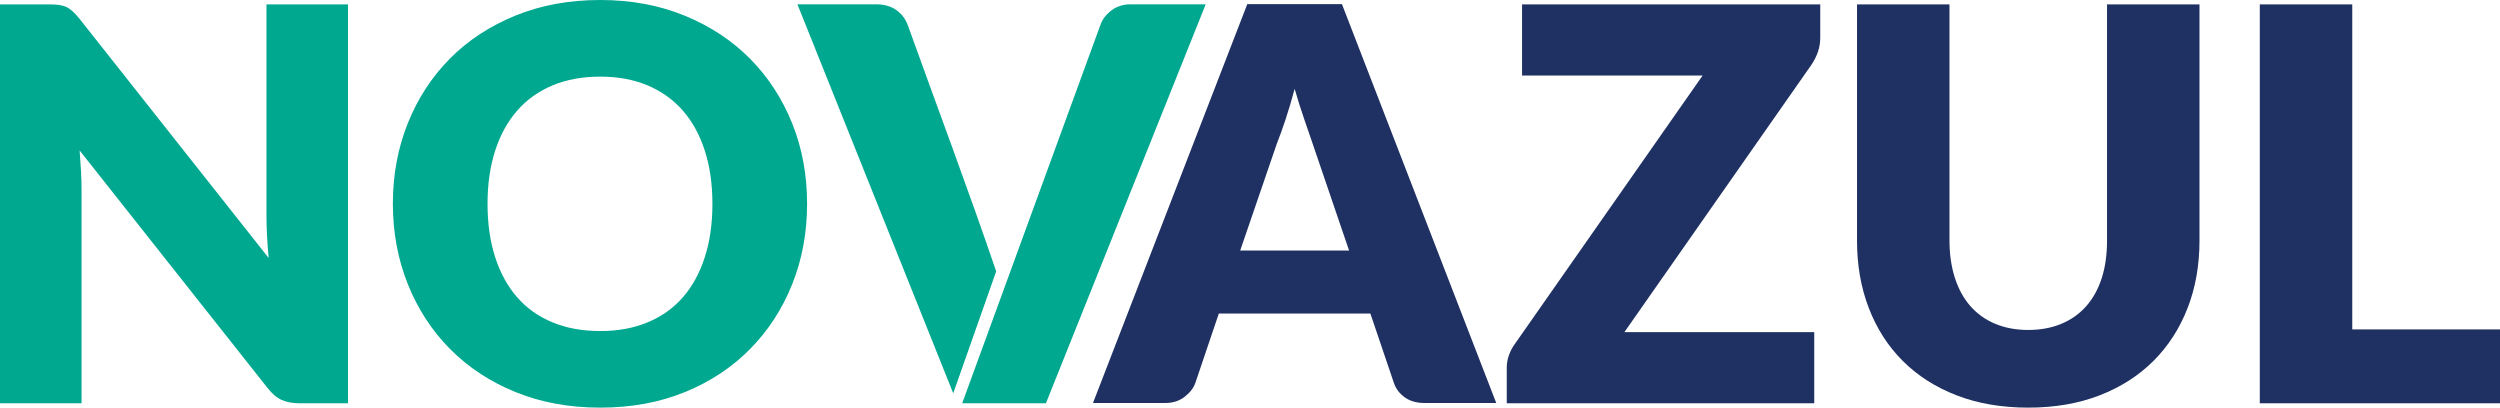<?xml version="1.0" encoding="UTF-8"?>
<svg id="Camada_1" data-name="Camada 1" xmlns="http://www.w3.org/2000/svg" viewBox="0 0 999.37 162.96">
  <defs>
    <style>
      .cls-1 {
        fill: #1f3062;
      }

      .cls-1, .cls-2, .cls-3 {
        stroke-width: 0px;
      }

      .cls-2 {
        fill-rule: evenodd;
      }

      .cls-2, .cls-3 {
        fill: #00a890;
      }
    </style>
  </defs>
  <path class="cls-3" d="M284.79,81.48c0-7.88-1.02-14.98-3.06-21.29-2.04-6.31-4.96-11.63-8.79-16-3.83-4.37-8.53-7.73-14.07-10.06-5.54-2.33-11.85-3.5-18.92-3.5s-13.49,1.17-19.07,3.5c-5.58,2.33-10.28,5.69-14.11,10.06-3.83,4.37-6.78,9.7-8.82,16-2.04,6.31-3.06,13.41-3.06,21.29s1.02,15.06,3.06,21.36c2.04,6.31,4.99,11.67,8.82,16.04,3.83,4.37,8.53,7.69,14.11,9.99,5.58,2.3,11.92,3.46,19.07,3.46s13.38-1.17,18.92-3.46c5.54-2.3,10.24-5.61,14.07-9.99,3.83-4.37,6.75-9.73,8.79-16.04,2.04-6.31,3.06-13.42,3.06-21.36M322.63,81.41c0,11.56-1.97,22.27-5.94,32.19-3.97,9.92-9.59,18.56-16.81,25.88-7.22,7.33-15.89,13.09-26.06,17.24-10.17,4.16-21.47,6.23-33.87,6.23s-23.7-2.08-33.9-6.23c-10.21-4.16-18.92-9.92-26.18-17.24-7.25-7.33-12.87-15.97-16.84-25.88-3.97-9.92-5.98-20.63-5.98-32.19s2-22.24,5.98-32.16c3.97-9.92,9.59-18.52,16.84-25.85,7.25-7.29,15.97-13.01,26.18-17.17,10.21-4.16,21.51-6.23,33.9-6.23s23.7,2.11,33.87,6.31c10.17,4.19,18.85,9.92,26.06,17.21,7.22,7.33,12.83,15.93,16.81,25.85,3.98,9.91,5.94,20.6,5.94,32.04ZM19.47,1.75c1.6,0,2.95.07,4.05.22,1.09.15,2.08.4,2.95.8.87.4,1.71.99,2.52,1.71.8.73,1.71,1.71,2.73,2.95l75.68,95.7c-.29-3.06-.51-6.05-.66-8.93-.15-2.88-.22-5.58-.22-8.13V1.75h32.59v159.46h-19.25c-2.84,0-5.25-.44-7.22-1.31-1.97-.87-3.86-2.48-5.69-4.81L31.83,60.15c.22,2.77.4,5.47.55,8.13.15,2.66.22,5.18.22,7.51v85.41H0V1.75h19.47Z"/>
  <path class="cls-2" d="M439.97,9.74c.74-2.03,2.15-3.9,4.27-5.54,2.12-1.64,4.71-2.48,7.77-2.48h29.97l-63.88,159.49h-33.47L439.97,9.74ZM318.77,1.72h31.27c3.38,0,6.13.77,8.28,2.3,2.15,1.57,3.68,3.6,4.6,6.13,11.74,32.67,24.13,65.5,35.3,98.33l-17.17,48.74L318.77,1.72Z"/>
  <path class="cls-1" d="M495.76,100.15h43.53l-14.65-42.98c-.95-2.74-2.04-5.94-3.32-9.66-1.28-3.68-2.55-7.69-3.79-11.99-1.17,4.37-2.37,8.42-3.61,12.18-1.24,3.72-2.4,6.96-3.5,9.7l-14.66,42.76ZM598.12,161.1h-28.65c-3.21,0-5.83-.77-7.91-2.26-2.08-1.49-3.53-3.39-4.34-5.72l-9.41-27.78h-60.59l-9.4,27.78c-.73,2.04-2.15,3.86-4.27,5.5-2.11,1.64-4.7,2.48-7.76,2.48h-28.87L498.6,1.65h37.84l61.68,159.45Z"/>
  <path class="cls-1" d="M727.64,1.76v13.34c0,1.9-.29,3.76-.91,5.58-.62,1.82-1.49,3.53-2.59,5.18l-74.8,106.92h75.9v28.43h-122.92v-14.22c0-1.68.29-3.35.87-4.99.58-1.64,1.38-3.17,2.41-4.56l75.02-107.25h-72.18V1.76h119.2Z"/>
  <path class="cls-1" d="M810.79,131.9c4.96,0,9.4-.84,13.3-2.48,3.9-1.64,7.18-3.97,9.88-7.03,2.7-3.06,4.78-6.82,6.2-11.23,1.42-4.41,2.11-9.4,2.11-15.02V1.76h36.96v94.45c0,9.77-1.57,18.74-4.74,26.9-3.17,8.16-7.73,15.24-13.63,21.14-5.91,5.91-13.09,10.5-21.54,13.78-8.46,3.28-17.97,4.92-28.54,4.92s-20.2-1.64-28.65-4.92c-8.46-3.28-15.64-7.87-21.54-13.78-5.91-5.91-10.43-12.98-13.56-21.14-3.14-8.17-4.7-17.13-4.7-26.9V1.76h36.96v94.27c0,5.61.73,10.61,2.15,15.02,1.42,4.41,3.46,8.17,6.16,11.26,2.7,3.1,6.01,5.47,9.91,7.11,3.9,1.64,8.31,2.48,13.27,2.48"/>
  <polygon class="cls-1" points="940.31 131.68 999.37 131.68 999.37 161.21 903.35 161.21 903.35 1.76 940.31 1.76 940.31 131.68"/>
</svg>